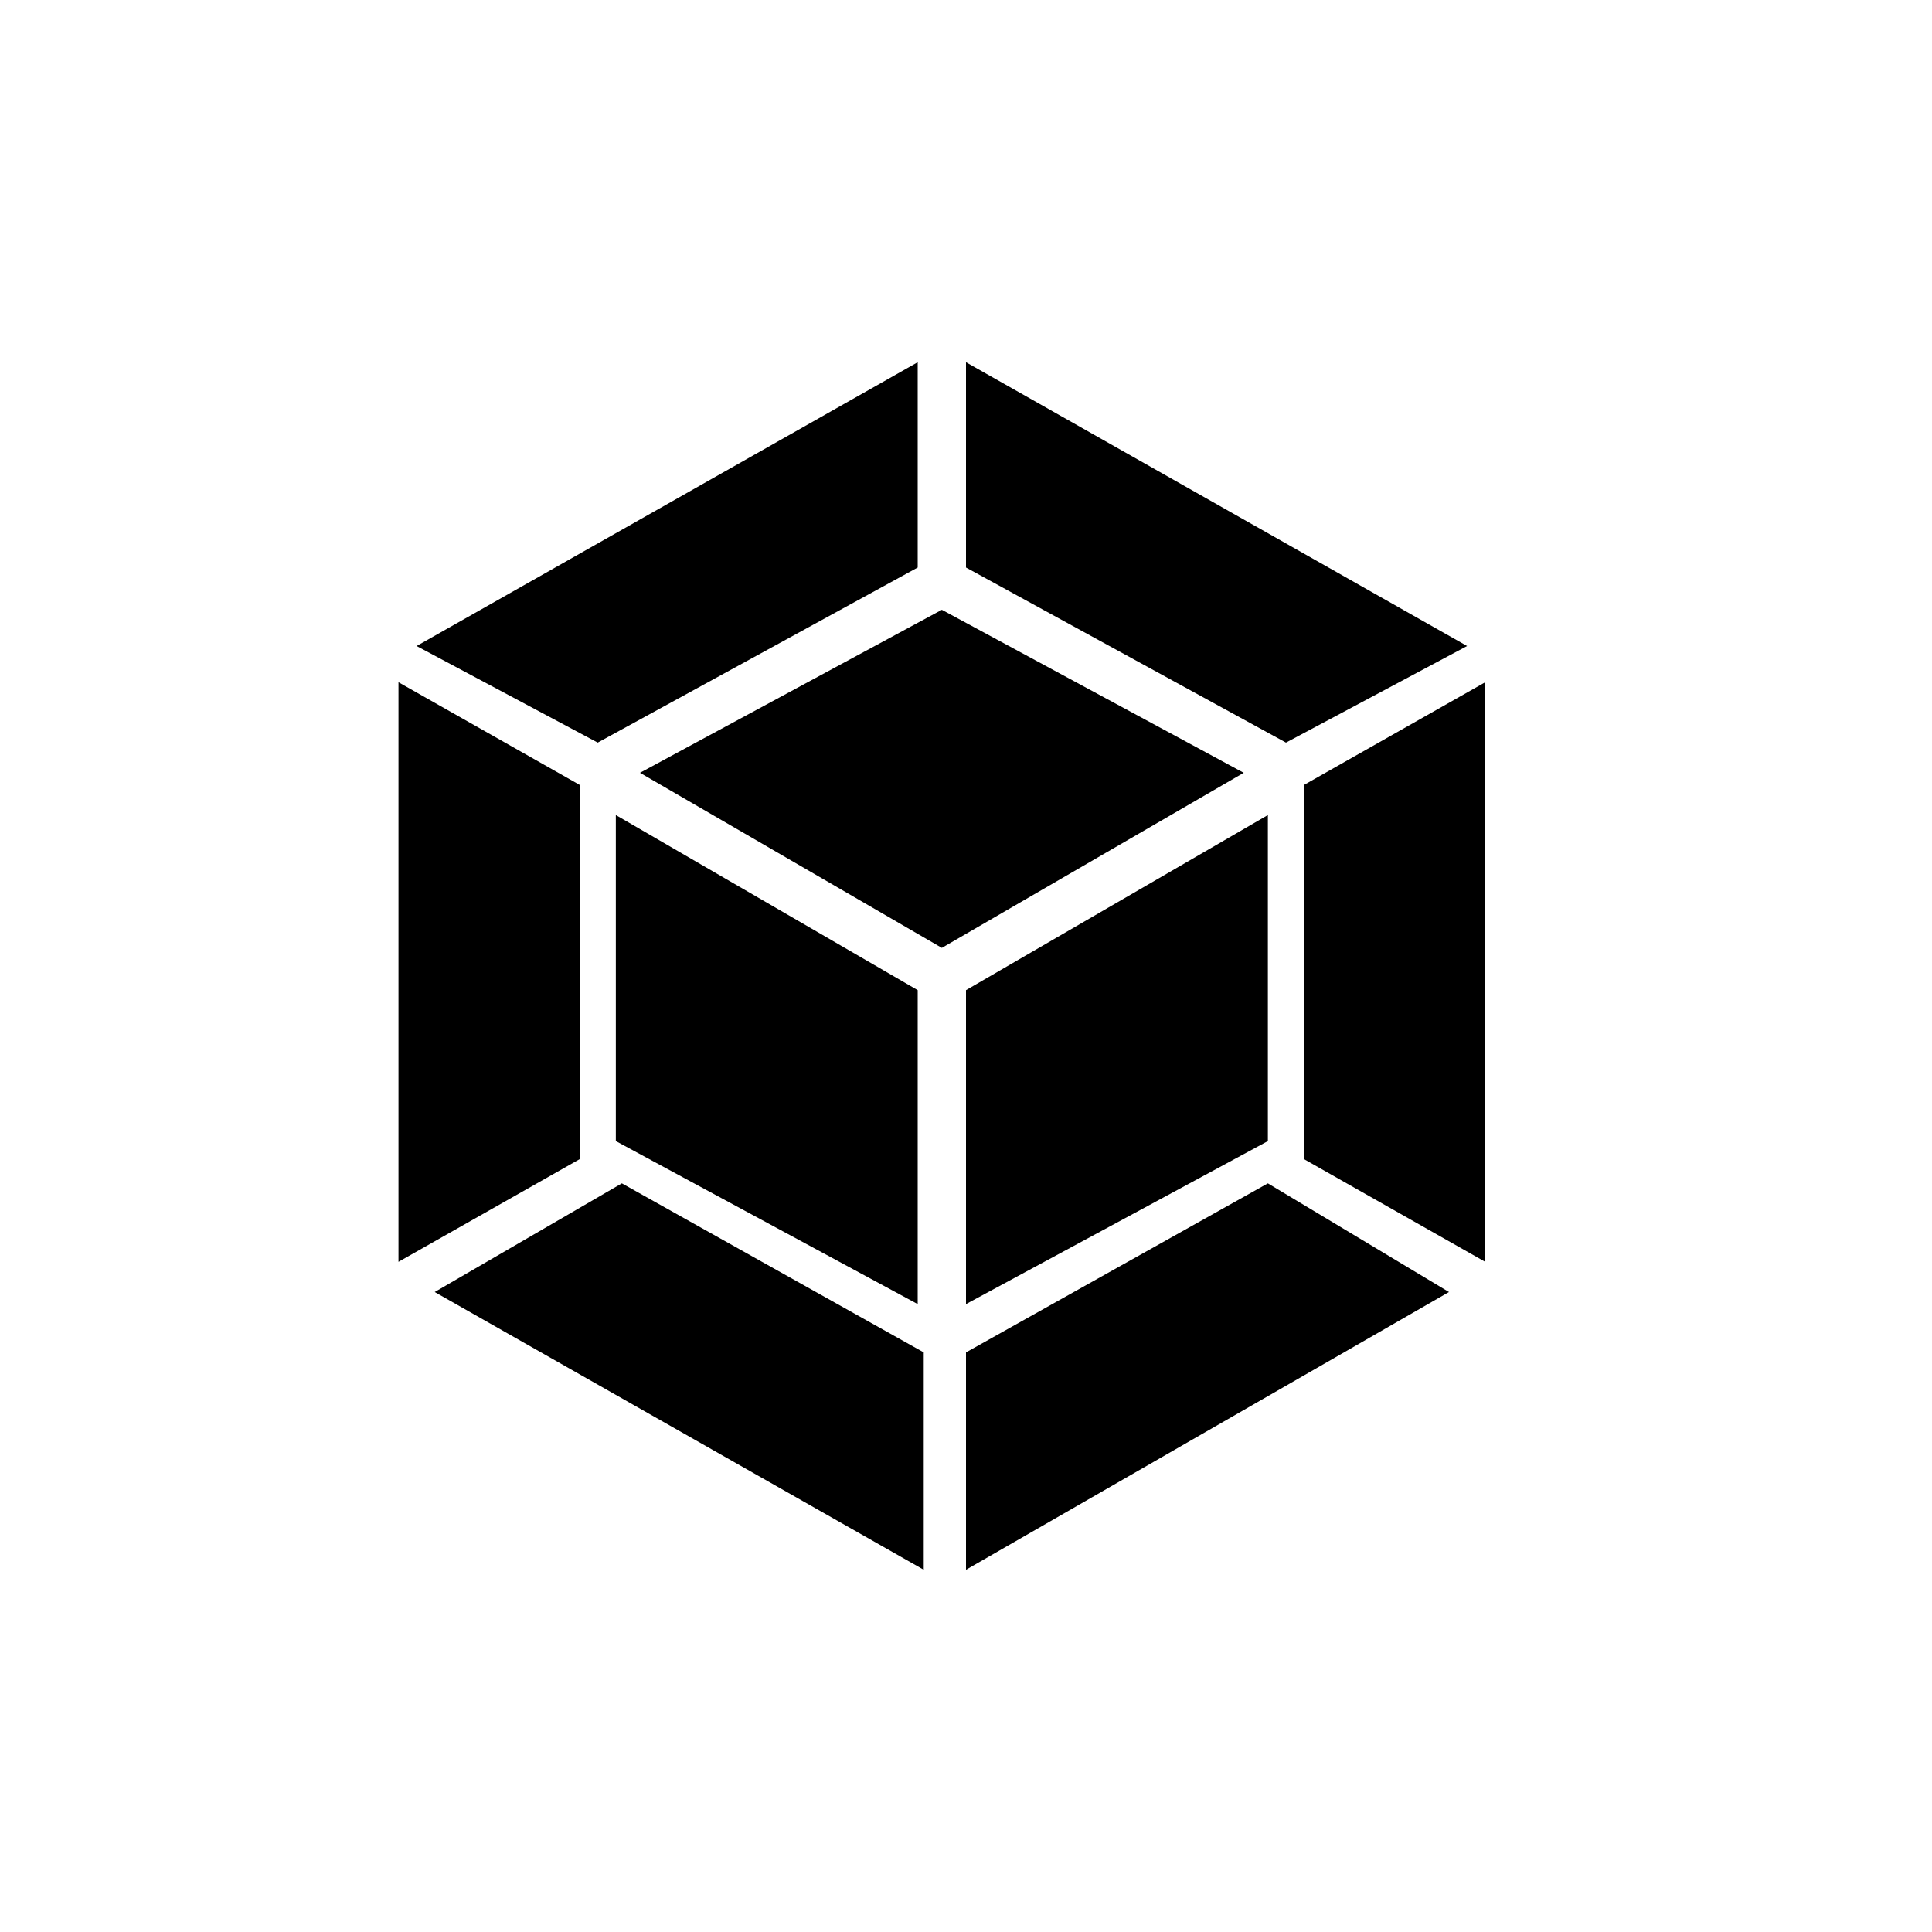 <svg xmlns="http://www.w3.org/2000/svg" viewBox="0 0 32 32"><path d="M24 21.4L16 26v-3.6l5-2.8 3 1.8zm.6-.5v-9.6l-3 1.7v6.2l3 1.7zm-17.4.5l8.1 4.6v-3.6l-5-2.8-3.1 1.8zm-.6-.5v-9.6l3 1.7v6.2l-3 1.7zm.3-10.2L15.2 6v3.4l-5.3 2.9-3-1.6zm17.4 0L16 6v3.4l5.3 2.9 3-1.6zm-9.1 10.9l-5-2.7v-5.4l5 2.9v5.2zm.8 0l5-2.7v-5.4l-5 2.9v5.2zm-5.4-8.8l5-2.7 5 2.7-5 2.9-5-2.9z"/></svg>